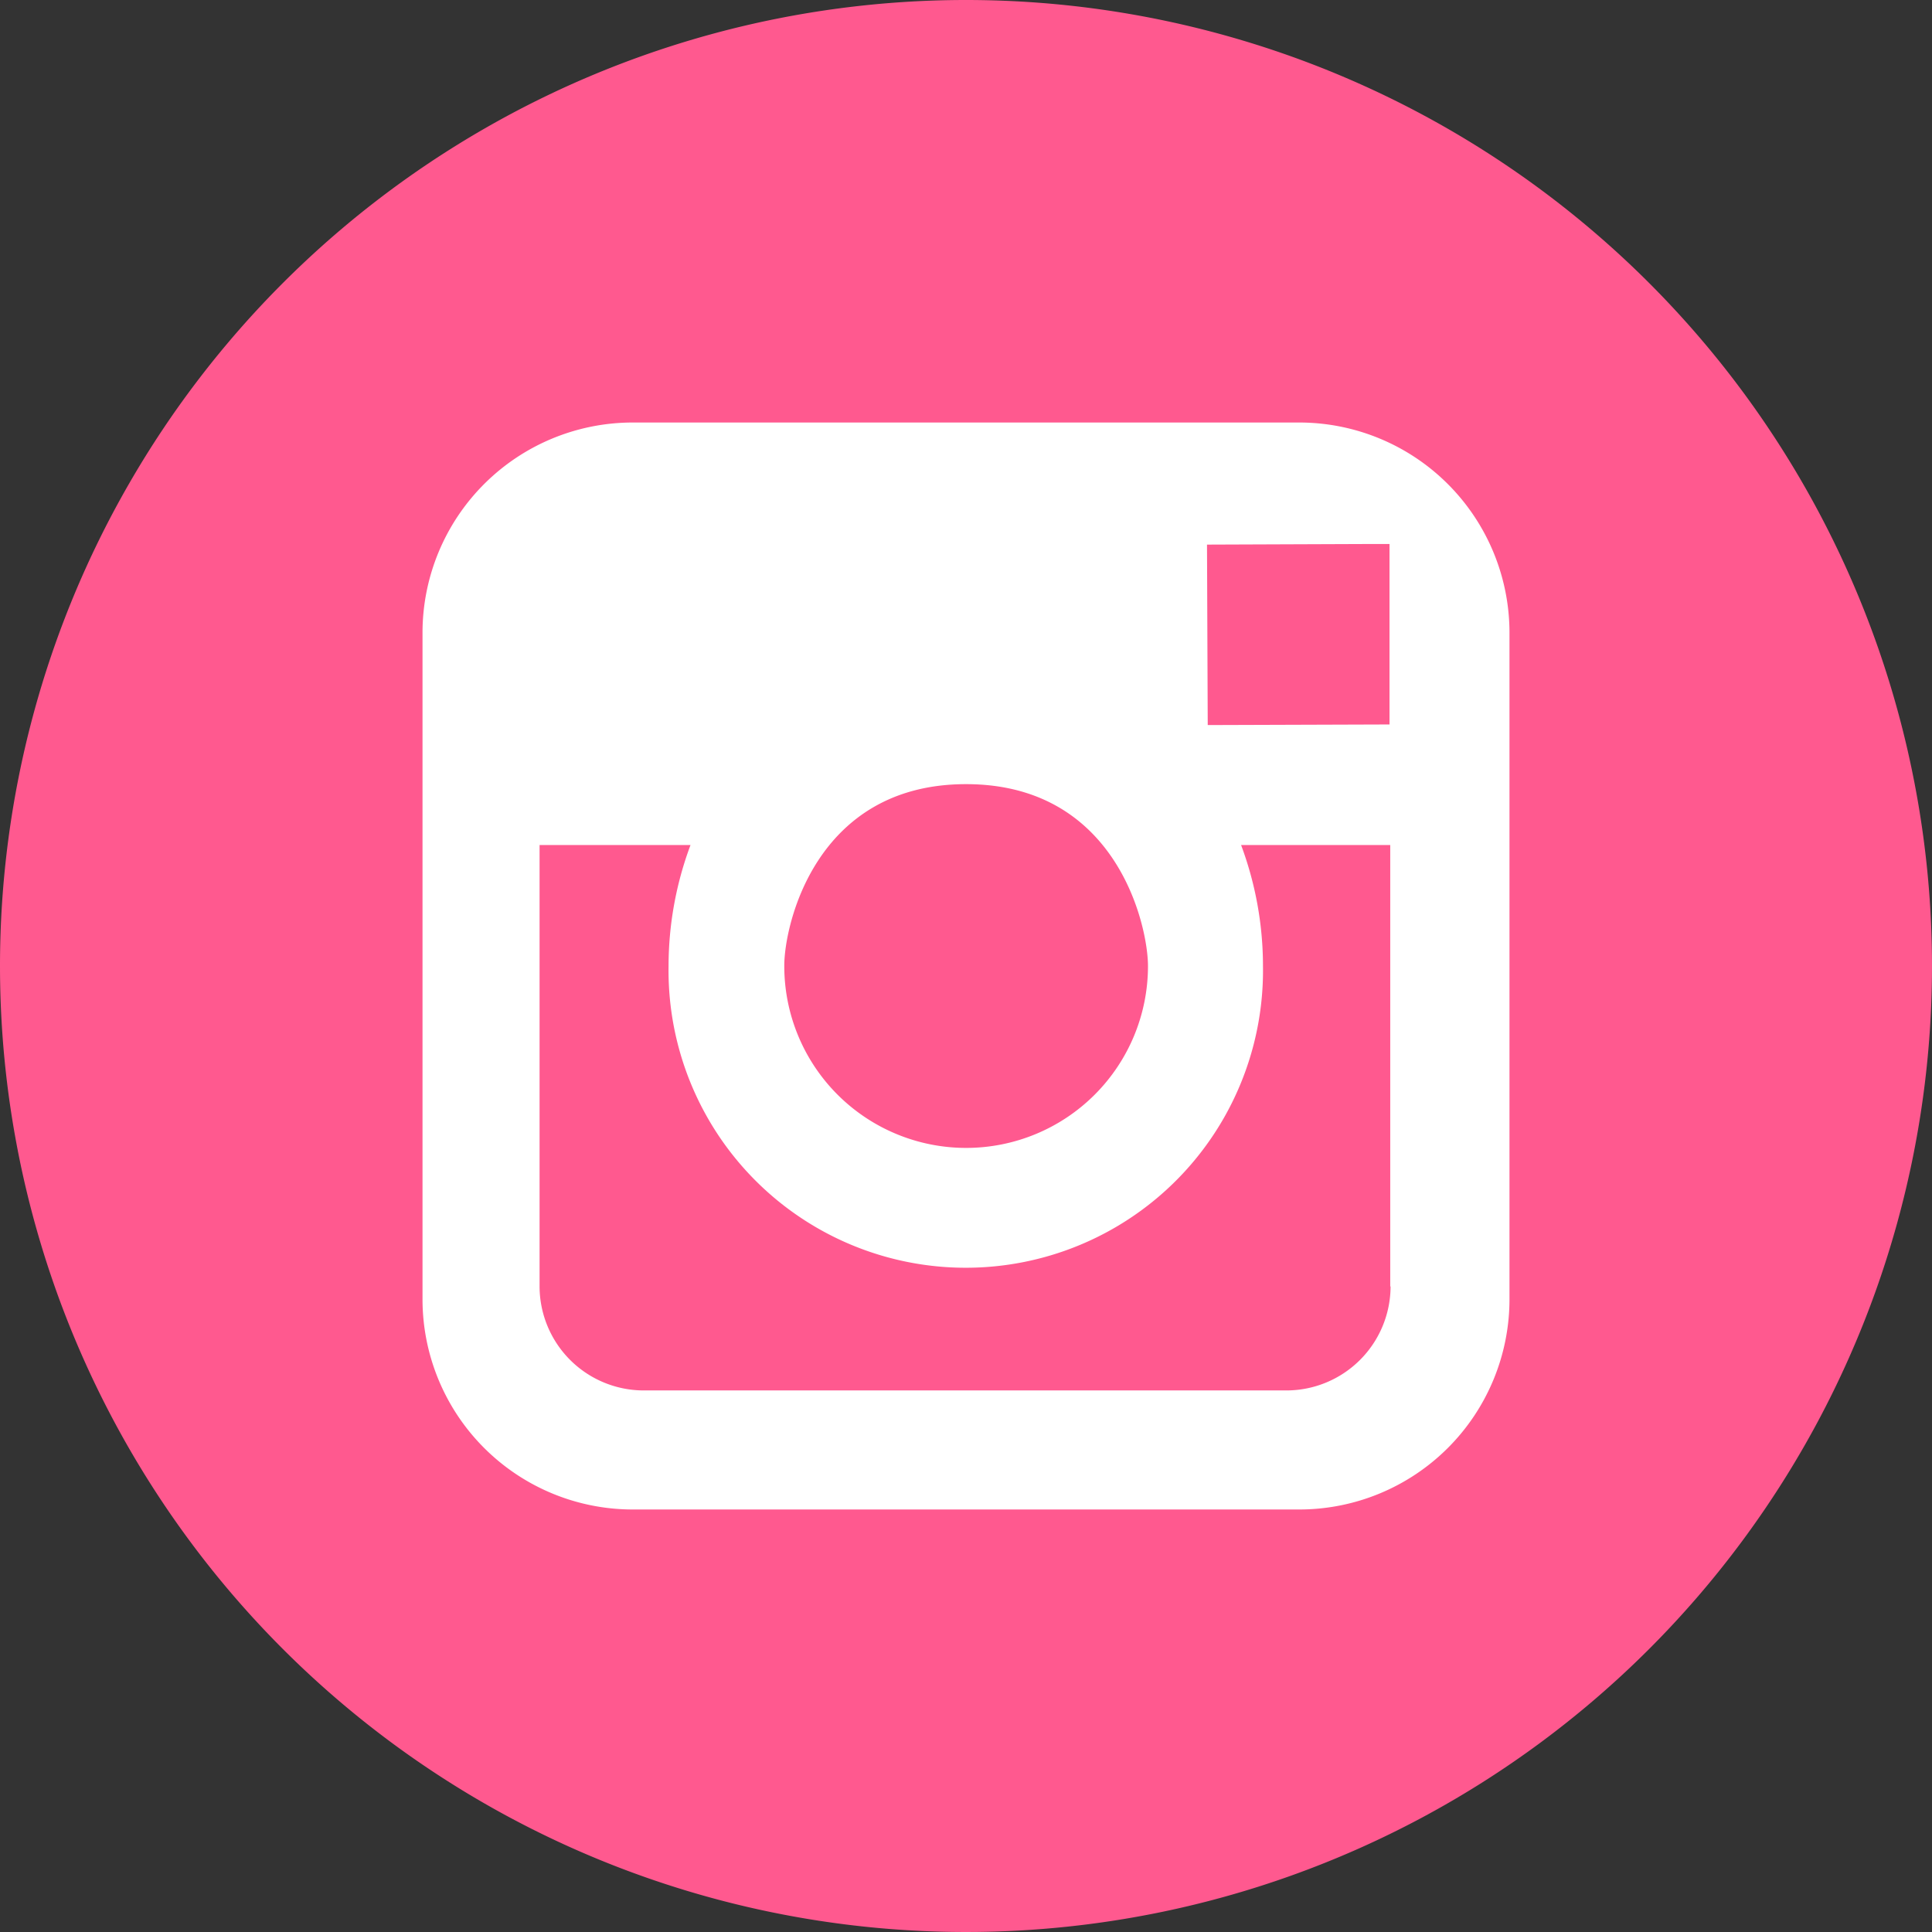<svg xmlns="http://www.w3.org/2000/svg" viewBox="0 0 291.32 291.32"><rect x="0" y="0" width="291.32" height="291.32" fill="#333333" stroke="none"/><defs><style>.cls-1{fill:#ff598f;}.cls-2{fill:#fff;}</style></defs><title>instagram_wild_watermelon</title><g id="Layer_2" data-name="Layer 2"><g id="Layer_1-2" data-name="Layer 1"><path class="cls-1" d="M145.66,0A145.66,145.66,0,1,1,0,145.66,145.67,145.67,0,0,1,145.66,0Z"/><path class="cls-2" d="M195.93,63.71H95.38A31.7,31.7,0,0,0,63.71,95.38V195.94a31.7,31.7,0,0,0,31.67,31.67H195.94a31.7,31.7,0,0,0,31.67-31.67V95.38A31.71,31.71,0,0,0,195.93,63.71Zm10,18.32h3.59v27.21l-27.41.09L182,82.12Zm-60.25,36.21c22.73,0,27.42,21.34,27.42,27.43a27.42,27.42,0,0,1-54.84,0C118.23,139.58,122.93,118.24,145.66,118.24Zm64,75.72a15.72,15.72,0,0,1-15.71,15.7H97.07A15.72,15.72,0,0,1,81.36,194V127.42h22.76a52.21,52.21,0,0,0-3.31,18.25,44.82,44.82,0,1,0,89.63,0,52.24,52.24,0,0,0-3.3-18.25h22.49V194Z"/></g></g></svg>